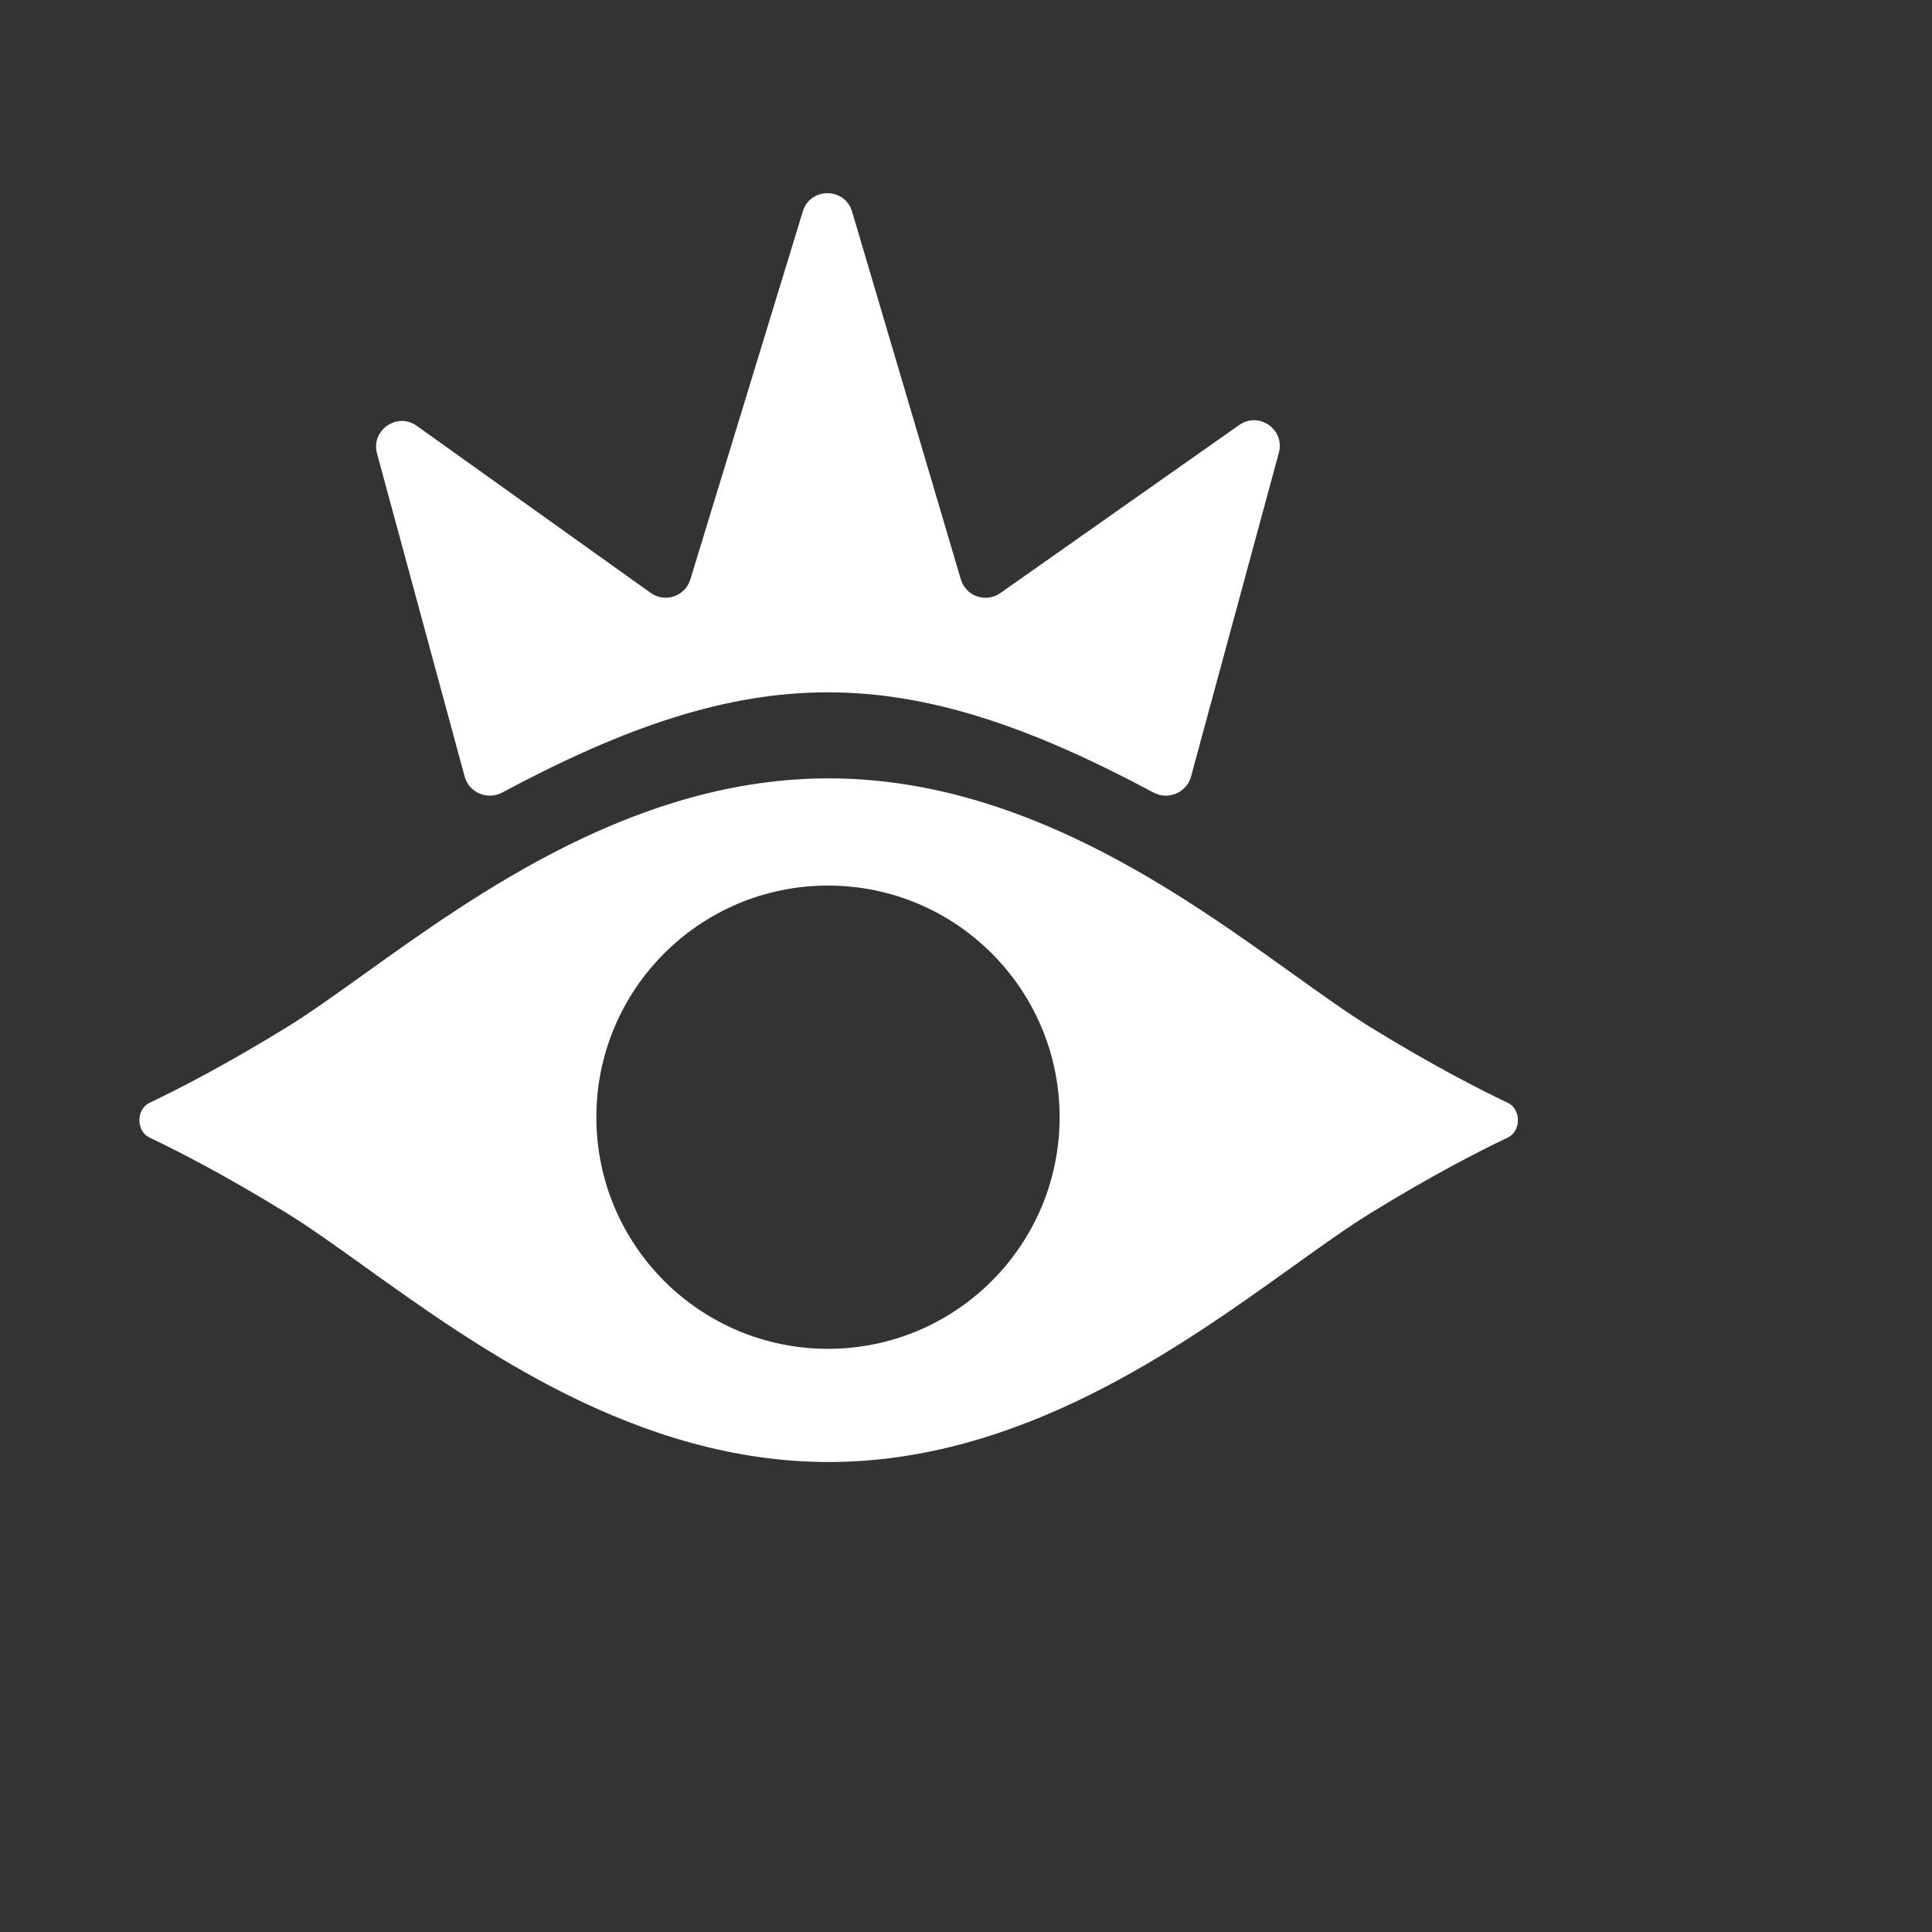 <svg width="150" height="150" viewBox="0 0 1400 1400" fill="none" xmlns="http://www.w3.org/2000/svg">
<rect x="0" y="0" width="1400" height="1400" fill="#333333" stroke="none"/>
<path d="M696.253 419.81L617.469 153.362C612.227 135.631 587.154 135.516 581.75 153.198L500.223 419.934C496.498 432.121 481.919 437.065 471.548 429.659L302.043 308.597C287.779 298.41 268.615 311.741 273.204 328.657L336.709 562.722C339.885 574.429 353.247 580.007 363.942 574.284C544.956 477.412 655.094 477.592 835.822 574.288C846.516 580.01 859.876 574.431 863.052 562.726L926.708 328.103C931.28 311.25 912.257 297.919 897.976 307.967L724.869 429.774C714.434 437.117 699.871 432.046 696.253 419.81Z" fill="white"/>
<path fill-rule="evenodd" clip-rule="evenodd" d="M108.315 799.152C130.153 788.78 163.898 771.351 207.529 744.549C224.097 734.371 243.042 720.796 264.192 705.64C346.357 646.762 461.803 564.037 600.47 564.037C739.136 564.037 854.582 646.762 936.747 705.64L936.75 705.643C957.899 720.797 976.843 734.372 993.41 744.549C1037.04 771.351 1070.79 788.78 1092.62 799.152C1102.38 803.785 1102.38 819.677 1092.62 824.31C1070.79 834.683 1037.04 852.112 993.41 878.914C976.842 889.091 957.898 902.666 936.748 917.822C854.583 976.699 739.136 1059.43 600.47 1059.43C461.803 1059.43 346.358 976.7 264.193 917.823L264.19 917.821C243.041 902.666 224.097 889.091 207.529 878.914C163.898 852.112 130.153 834.683 108.315 824.31C98.562 819.677 98.562 803.785 108.315 799.152ZM599.988 977.41C692.688 977.41 767.836 902.262 767.836 809.562C767.836 716.862 692.688 641.714 599.988 641.714C507.288 641.714 432.14 716.862 432.14 809.562C432.14 902.262 507.288 977.41 599.988 977.41Z" fill="white"/>
</svg>

